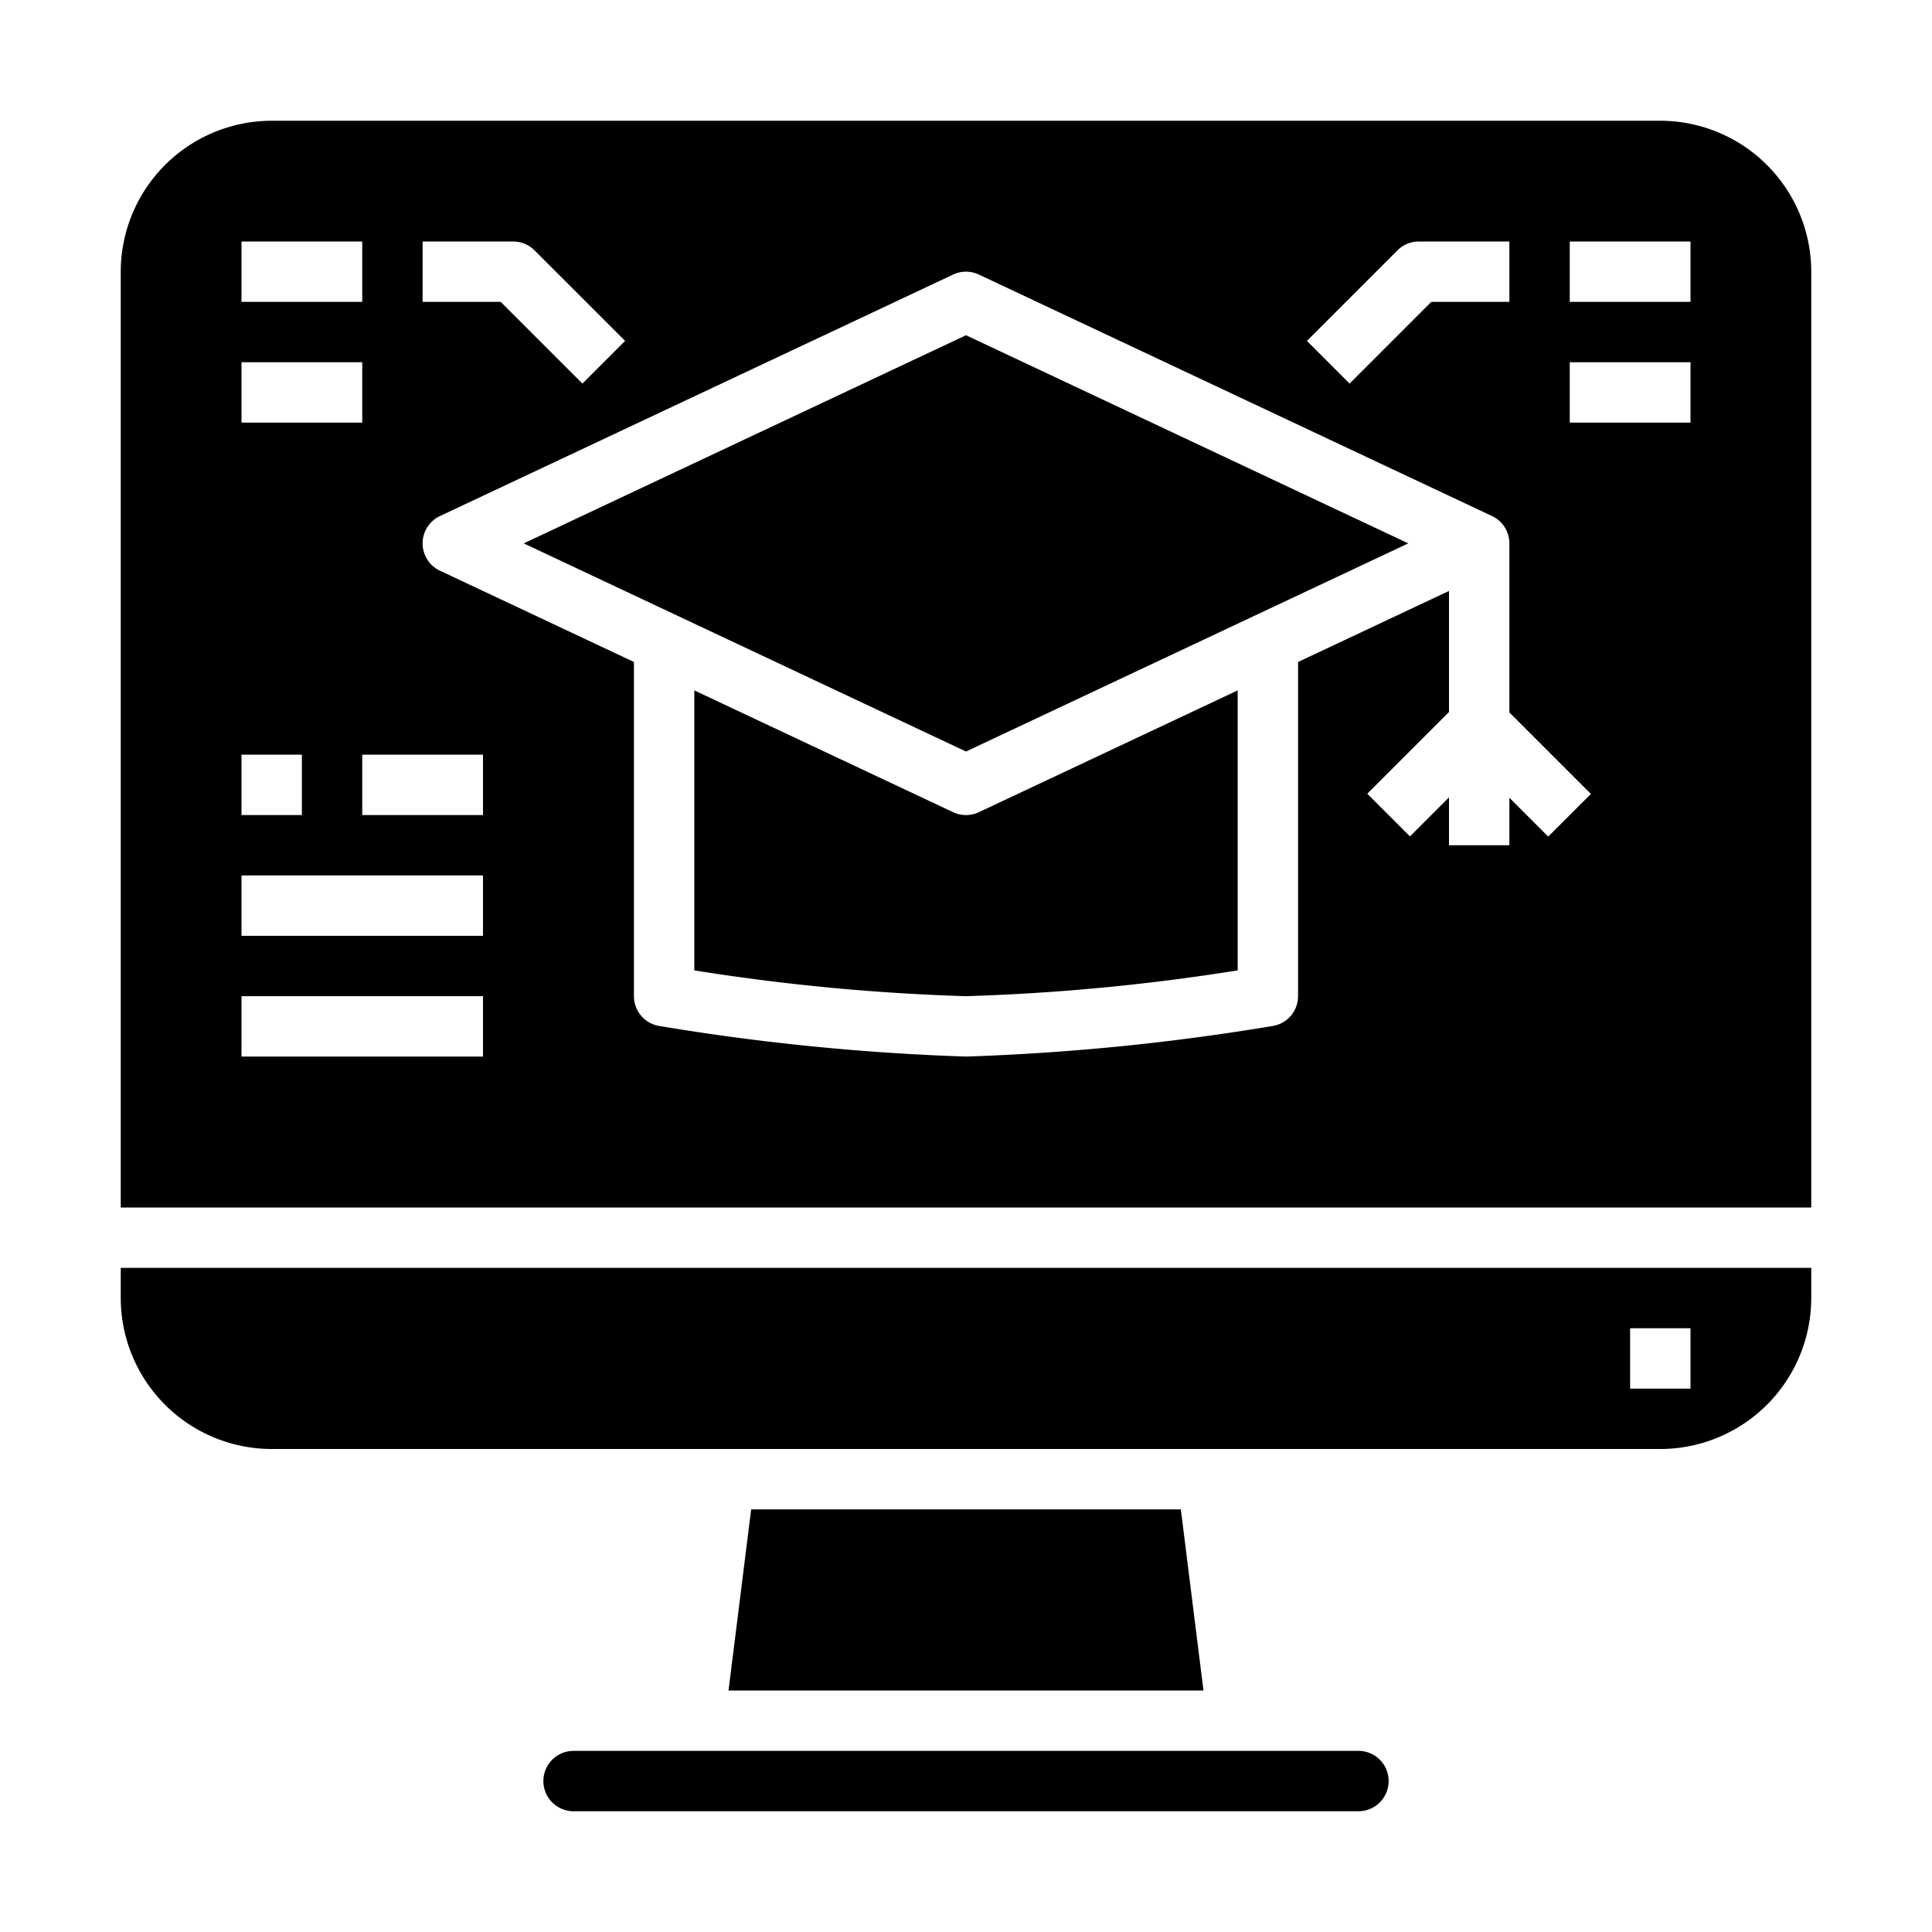 <svg xmlns="http://www.w3.org/2000/svg" viewBox="0 0 64 64" x="0px" y="0px"><g><path d="M32,27a1.006,1.006,0,0,1-.426-.095L23,22.87v9.275A70.553,70.553,0,0,0,32,33a70.553,70.553,0,0,0,9-.855V22.87l-8.574,4.035A1.006,1.006,0,0,1,32,27Z"></path><polygon points="17.349 18 32 24.895 46.651 18 32 11.105 17.349 18"></polygon><path d="M60,42H4v1a5.006,5.006,0,0,0,5,5H55a5.006,5.006,0,0,0,5-5Zm-4,4H54V44h2Z"></path><path d="M18,59a1,1,0,0,0,1,1H45a1,1,0,0,0,0-2H19A1,1,0,0,0,18,59Z"></path><polygon points="24.883 50 24.133 56 39.867 56 39.117 50 24.883 50"></polygon><path d="M60,9a5.006,5.006,0,0,0-5-5H9A5.006,5.006,0,0,0,4,9V40H60ZM46.293,8.293A1,1,0,0,1,47,8h3v2H47.414l-2.707,2.707-1.414-1.414ZM14,8h3a1,1,0,0,1,.707.293l3,3-1.414,1.414L16.586,10H14ZM8,8h4v2H8Zm0,4h4v2H8ZM8,25h2v2H8Zm8,10H8V33h8Zm0-4H8V29h8Zm0-4H12V25h4Zm35.287.713L50,26.427V28H48V26.414l-1.293,1.293-1.414-1.414L48,23.586v-4.01l-5,2.353V33a1,1,0,0,1-.835.986A77.01,77.01,0,0,1,32,35a77.01,77.01,0,0,1-10.165-1.014A1,1,0,0,1,21,33V21.929l-6.426-3.024a1,1,0,0,1,0-1.81l17-8a1,1,0,0,1,.852,0l17,8A1,1,0,0,1,50,18v5.6l2.7,2.7ZM56,14H52V12h4Zm0-4H52V8h4Z"></path></g></svg>